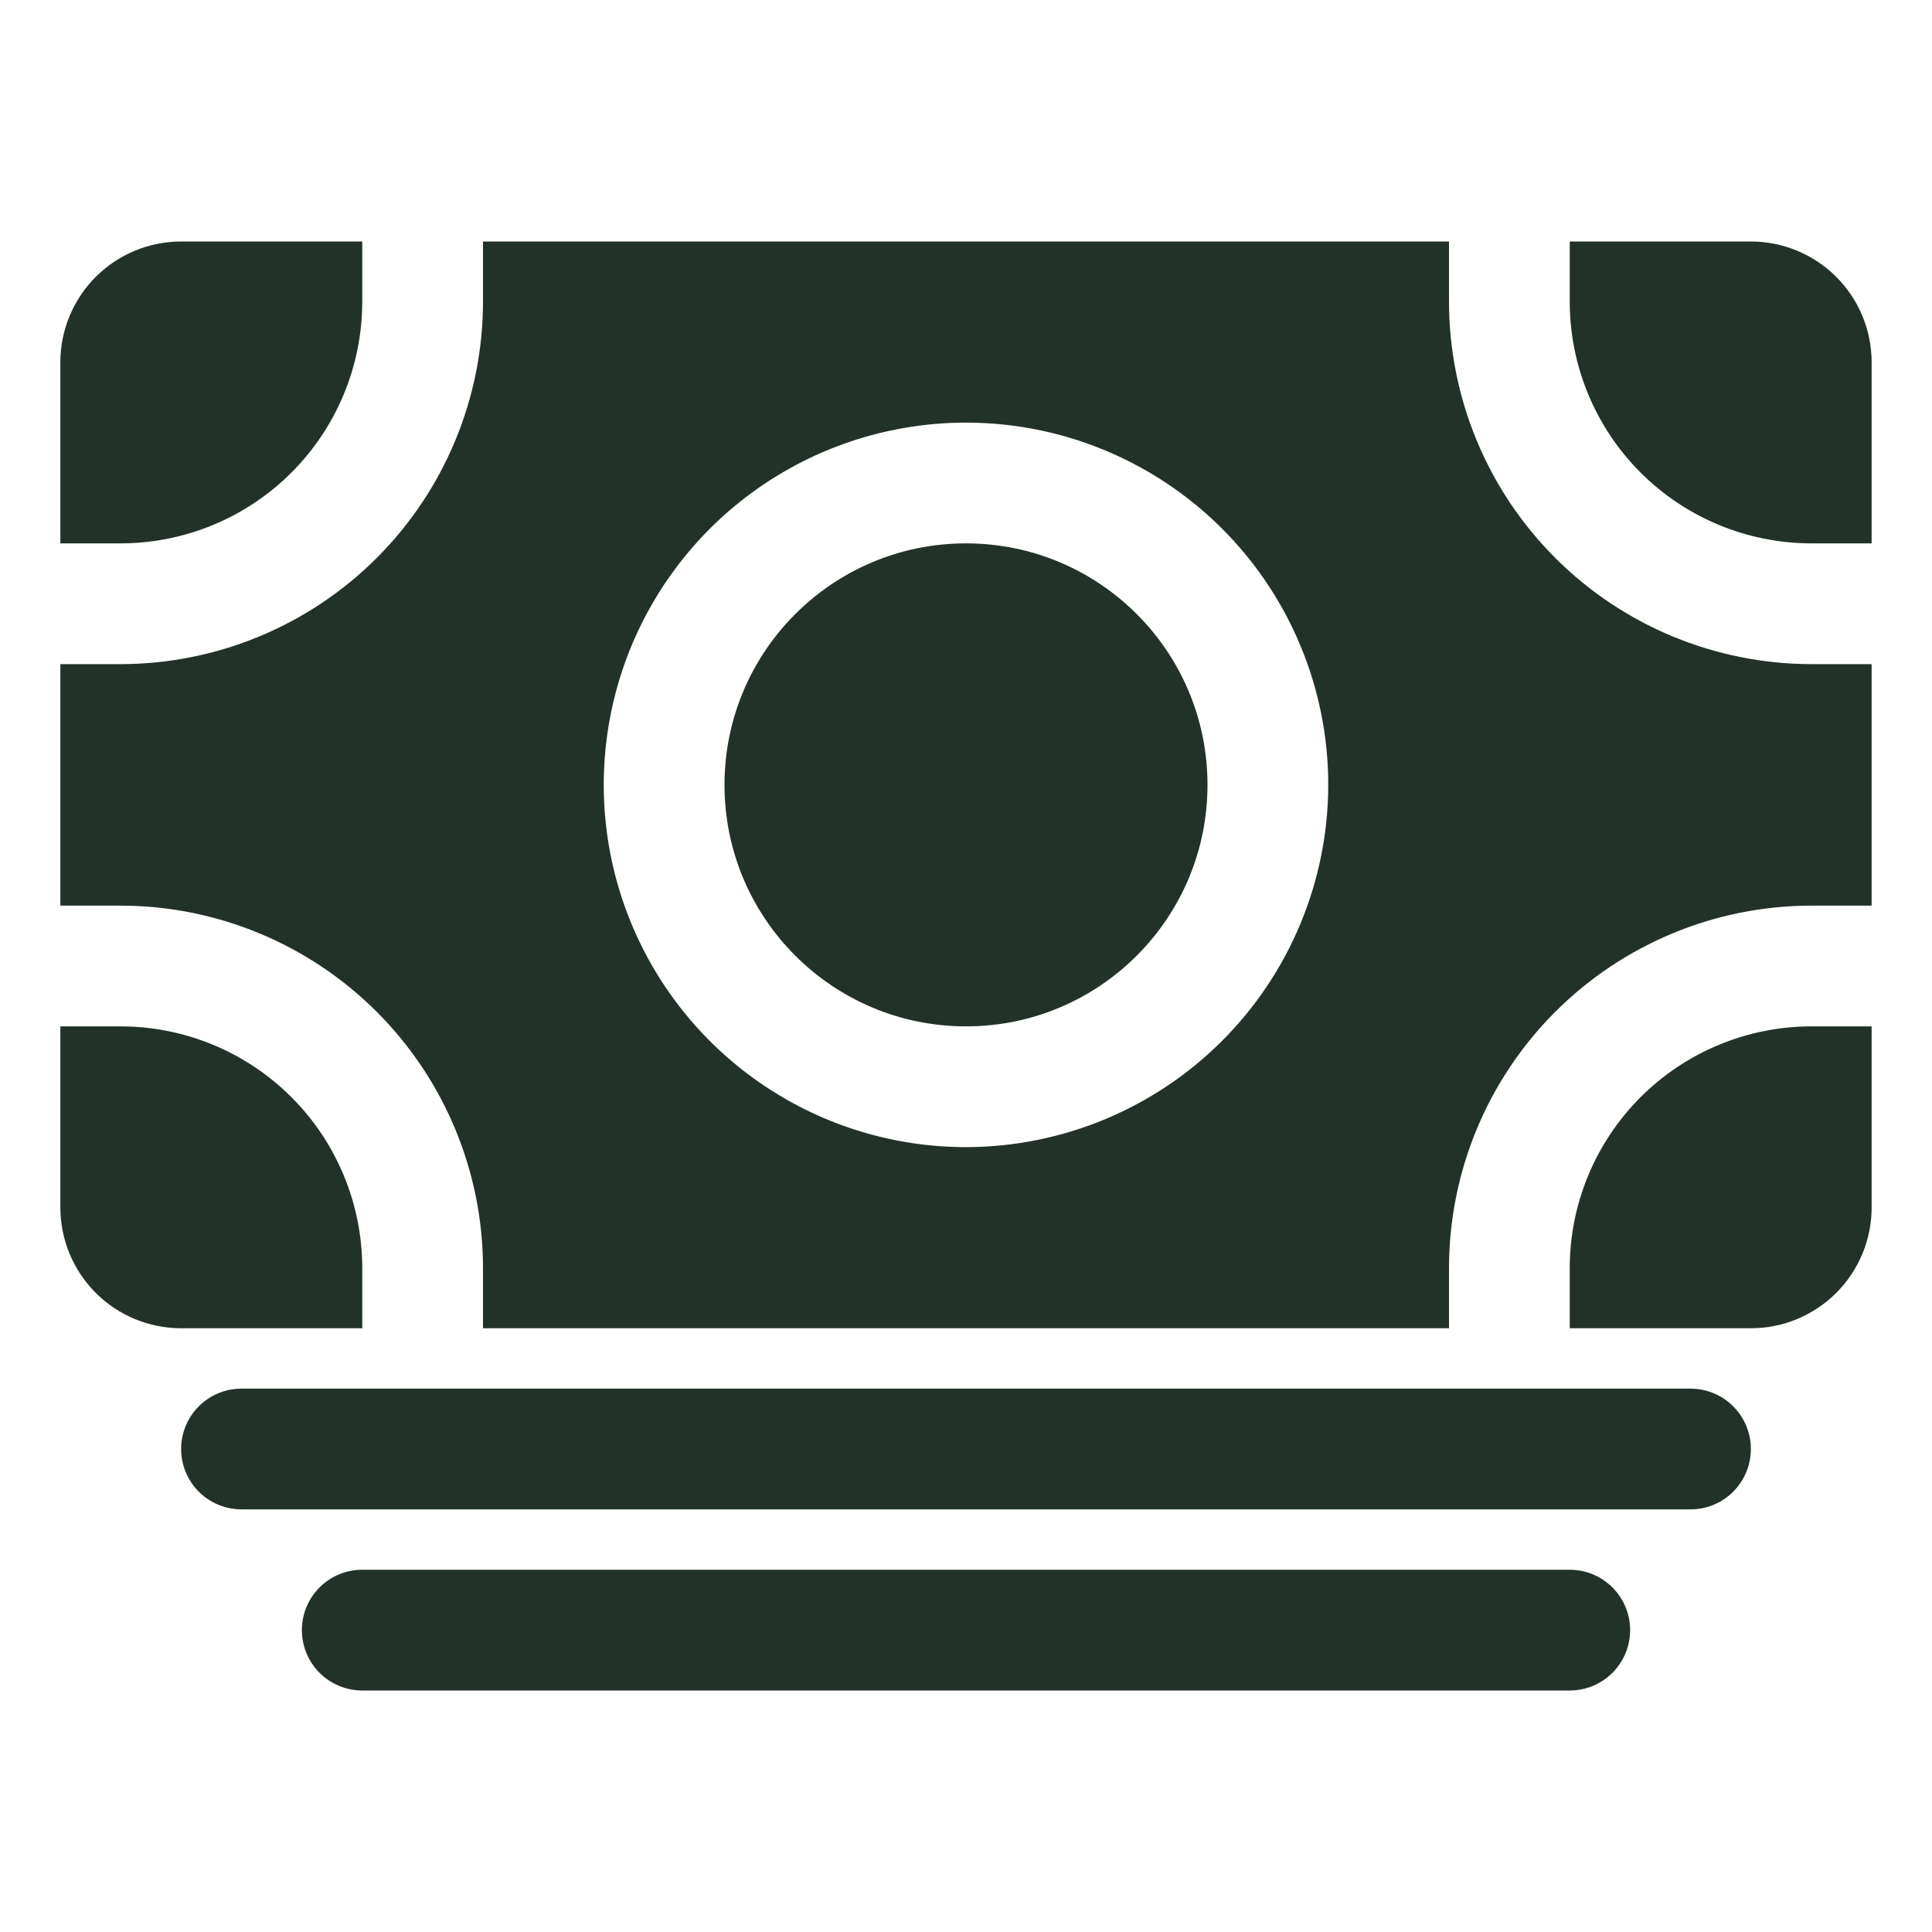<svg width="274" height="274" viewBox="0 0 274 274" fill="none" xmlns="http://www.w3.org/2000/svg">
<path d="M239.75 214.062H34.25C31.979 214.062 29.801 213.16 28.195 211.555C26.59 209.949 25.688 207.771 25.688 205.5C25.688 203.229 26.59 201.051 28.195 199.445C29.801 197.84 31.979 196.938 34.25 196.938H239.75C242.021 196.938 244.199 197.84 245.805 199.445C247.41 201.051 248.312 203.229 248.312 205.5C248.312 207.771 247.41 209.949 245.805 211.555C244.199 213.16 242.021 214.062 239.75 214.062ZM222.625 239.75H51.375C49.104 239.75 46.926 238.848 45.32 237.242C43.715 235.636 42.812 233.458 42.812 231.188C42.812 228.917 43.715 226.739 45.32 225.133C46.926 223.527 49.104 222.625 51.375 222.625H222.625C224.896 222.625 227.074 223.527 228.68 225.133C230.285 226.739 231.188 228.917 231.188 231.188C231.188 233.458 230.285 235.636 228.68 237.242C227.074 238.848 224.896 239.75 222.625 239.75ZM17.125 145.562H8.562V171.25C8.562 175.792 10.367 180.148 13.578 183.359C16.79 186.571 21.146 188.375 25.688 188.375H51.375V179.812C51.365 170.732 47.753 162.026 41.333 155.605C34.911 149.184 26.206 145.572 17.125 145.562Z" fill="#233228"/>
<path d="M256.875 128.438H265.438V94.188H256.875C243.254 94.172 230.196 88.754 220.565 79.123C210.933 69.492 205.516 56.433 205.5 42.812V34.25H68.5V42.812C68.484 56.433 63.067 69.492 53.435 79.123C43.804 88.754 30.746 94.172 17.125 94.188H8.562V128.438H17.125C30.746 128.453 43.804 133.871 53.435 143.502C63.067 153.133 68.484 166.192 68.5 179.812V188.375H205.5V179.812C205.516 166.192 210.933 153.133 220.565 143.502C230.196 133.871 243.254 128.453 256.875 128.438ZM137 162.688C126.839 162.688 116.906 159.674 108.458 154.029C100.009 148.384 93.424 140.36 89.536 130.973C85.647 121.585 84.63 111.256 86.612 101.29C88.594 91.324 93.487 82.17 100.672 74.985C107.857 67.8 117.011 62.907 126.977 60.925C136.943 58.942 147.273 59.96 156.66 63.848C166.048 67.737 174.072 74.322 179.717 82.77C185.362 91.219 188.375 101.151 188.375 111.312C188.359 124.933 182.942 137.992 173.31 147.623C163.679 157.254 150.621 162.672 137 162.688Z" fill="#233228"/>
<path d="M137 145.562C155.916 145.562 171.25 130.228 171.25 111.312C171.25 92.397 155.916 77.062 137 77.062C118.084 77.062 102.75 92.397 102.75 111.312C102.75 130.228 118.084 145.562 137 145.562Z" fill="#233228"/>
<path d="M222.625 179.812V188.375H248.312C252.854 188.375 257.21 186.571 260.422 183.359C263.633 180.148 265.438 175.792 265.438 171.25V145.562H256.875C247.794 145.572 239.089 149.184 232.668 155.605C226.247 162.026 222.635 170.732 222.625 179.812ZM256.875 77.062H265.438V51.375C265.438 46.833 263.633 42.477 260.422 39.266C257.21 36.054 252.854 34.25 248.312 34.25H222.625V42.812C222.635 51.893 226.247 60.599 232.668 67.02C239.089 73.441 247.794 77.053 256.875 77.062ZM51.375 42.812V34.25H25.688C21.146 34.25 16.79 36.054 13.578 39.266C10.367 42.477 8.562 46.833 8.562 51.375V77.062H17.125C26.206 77.053 34.911 73.441 41.333 67.02C47.753 60.599 51.365 51.893 51.375 42.812Z" fill="#233228"/>
</svg>
